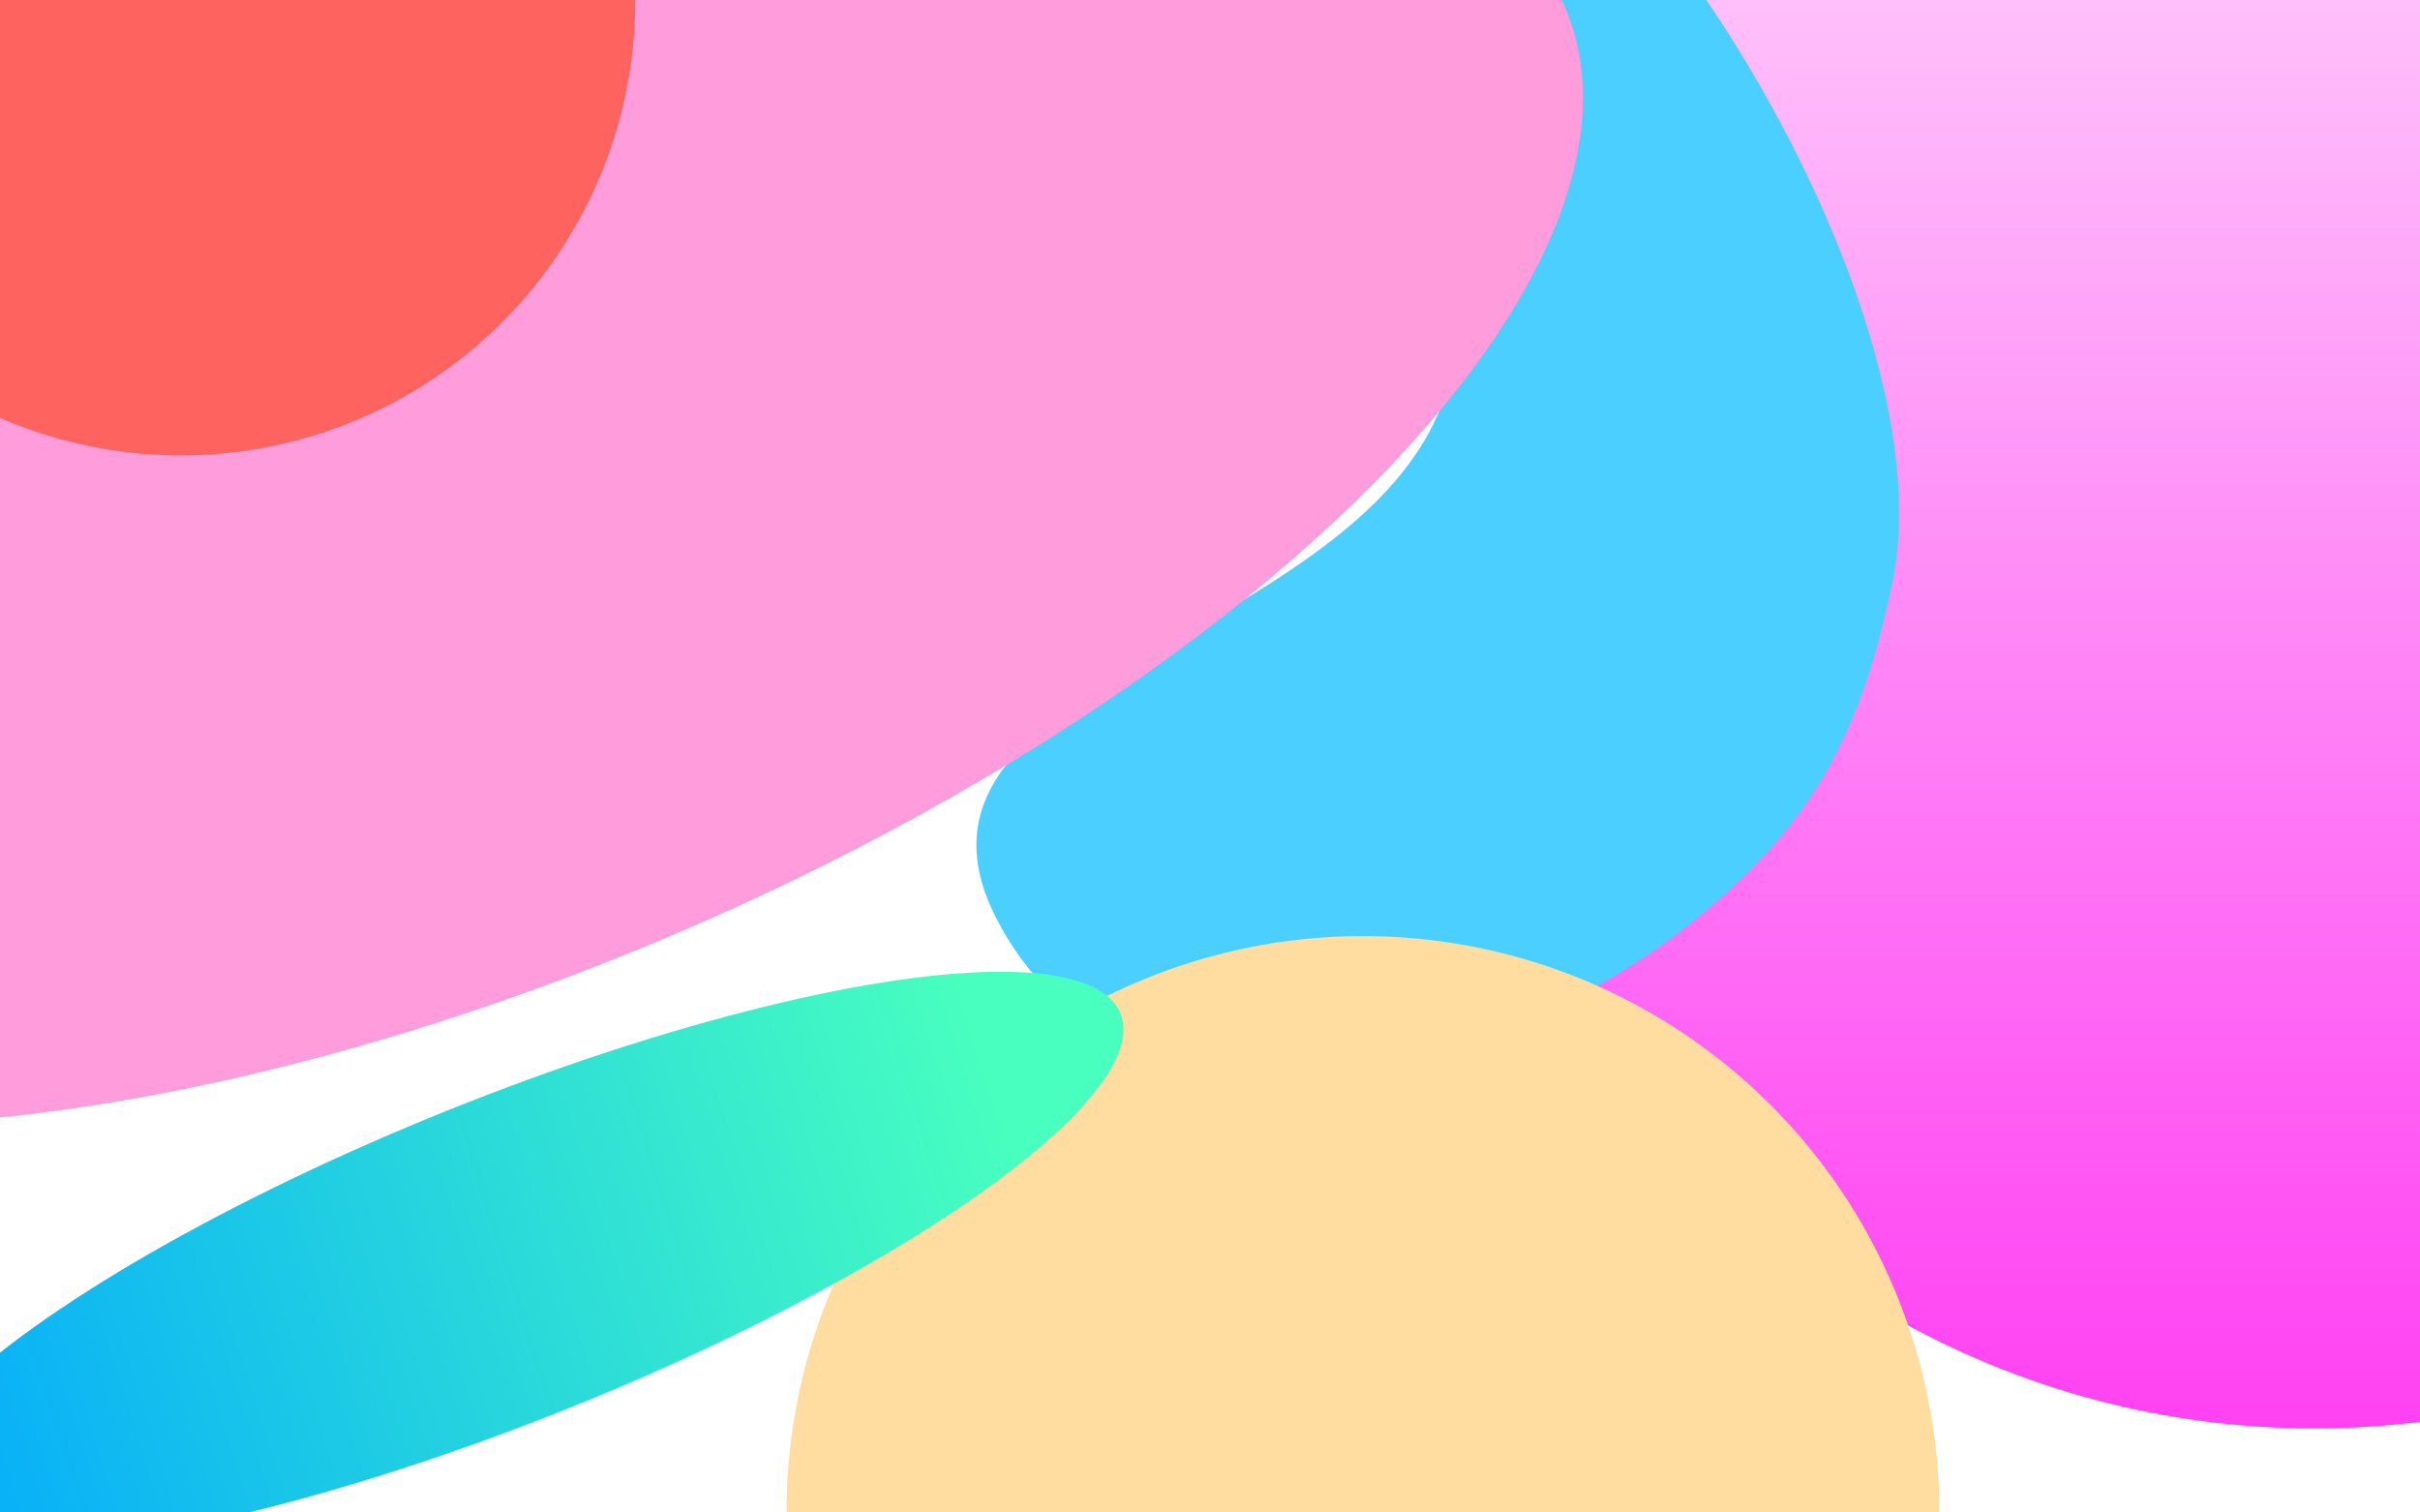 <svg width="1440" height="900" viewBox="0 0 1440 900" fill="none" xmlns="http://www.w3.org/2000/svg">
<g filter="url(#filter0_f_30_121)">
<circle cx="1377" cy="343" r="507" fill="url(#paint0_linear_30_121)"/>
</g>
<g filter="url(#filter1_f_30_121)">
<path d="M865.108 213.676C883.601 92.662 767 27.866 793.828 -91.573C840.903 -301.159 1169.67 136.22 1126.02 346.549C1107.73 434.688 1079.85 488.744 1010.36 545.858C884.234 649.516 666.482 691.502 592.539 545.858C516.555 396.191 839.746 379.64 865.108 213.676Z" fill="#4ACFFF"/>
</g>
<g filter="url(#filter2_f_30_121)">
<circle cx="811" cy="900" r="343" fill="#FFDDA0"/>
</g>
<g filter="url(#filter3_f_30_121)">
<ellipse cx="302.717" cy="749.189" rx="392.25" ry="95.61" transform="rotate(-21.875 302.717 749.189)" fill="url(#paint1_linear_30_121)"/>
</g>
<g filter="url(#filter4_f_30_121)">
<ellipse cx="286.366" cy="280.465" rx="701.5" ry="298.5" transform="rotate(-23.173 286.366 280.465)" fill="#FF9DDC"/>
</g>
<g filter="url(#filter5_f_30_121)">
<circle cx="107.5" cy="0.5" r="270.5" fill="#FF6360"/>
</g>
<defs>
<filter id="filter0_f_30_121" x="470" y="-564" width="1814" height="1814" filterUnits="userSpaceOnUse" color-interpolation-filters="sRGB">
<feFlood flood-opacity="0" result="BackgroundImageFix"/>
<feBlend mode="normal" in="SourceGraphic" in2="BackgroundImageFix" result="shape"/>
<feGaussianBlur stdDeviation="125" result="effect1_foregroundBlur_30_121"/>
</filter>
<filter id="filter1_f_30_121" x="181" y="-547" width="1349" height="1587" filterUnits="userSpaceOnUse" color-interpolation-filters="sRGB">
<feFlood flood-opacity="0" result="BackgroundImageFix"/>
<feBlend mode="normal" in="SourceGraphic" in2="BackgroundImageFix" result="shape"/>
<feGaussianBlur stdDeviation="125" result="effect1_foregroundBlur_30_121"/>
</filter>
<filter id="filter2_f_30_121" x="68" y="157" width="1486" height="1486" filterUnits="userSpaceOnUse" color-interpolation-filters="sRGB">
<feFlood flood-opacity="0" result="BackgroundImageFix"/>
<feBlend mode="normal" in="SourceGraphic" in2="BackgroundImageFix" result="shape"/>
<feGaussianBlur stdDeviation="125" result="effect1_foregroundBlur_30_121"/>
</filter>
<filter id="filter3_f_30_121" x="-463.057" y="178.193" width="1531.55" height="1141.99" filterUnits="userSpaceOnUse" color-interpolation-filters="sRGB">
<feFlood flood-opacity="0" result="BackgroundImageFix"/>
<feBlend mode="normal" in="SourceGraphic" in2="BackgroundImageFix" result="shape"/>
<feGaussianBlur stdDeviation="125" result="effect1_foregroundBlur_30_121"/>
</filter>
<filter id="filter4_f_30_121" x="-769.261" y="-508.774" width="2111.25" height="1578.48" filterUnits="userSpaceOnUse" color-interpolation-filters="sRGB">
<feFlood flood-opacity="0" result="BackgroundImageFix"/>
<feBlend mode="normal" in="SourceGraphic" in2="BackgroundImageFix" result="shape"/>
<feGaussianBlur stdDeviation="125" result="effect1_foregroundBlur_30_121"/>
</filter>
<filter id="filter5_f_30_121" x="-463" y="-570" width="1141" height="1141" filterUnits="userSpaceOnUse" color-interpolation-filters="sRGB">
<feFlood flood-opacity="0" result="BackgroundImageFix"/>
<feBlend mode="normal" in="SourceGraphic" in2="BackgroundImageFix" result="shape"/>
<feGaussianBlur stdDeviation="100" result="effect1_foregroundBlur_30_121"/>
</filter>
<linearGradient id="paint0_linear_30_121" x1="1377" y1="-164" x2="1377" y2="850" gradientUnits="userSpaceOnUse">
<stop stop-color="#FFD8FC"/>
<stop offset="1" stop-color="#FF41F2"/>
</linearGradient>
<linearGradient id="paint1_linear_30_121" x1="-112.894" y1="706.374" x2="609.654" y2="761.852" gradientUnits="userSpaceOnUse">
<stop stop-color="#00A6FF"/>
<stop offset="1" stop-color="#48FFBF"/>
</linearGradient>
</defs>
</svg>
